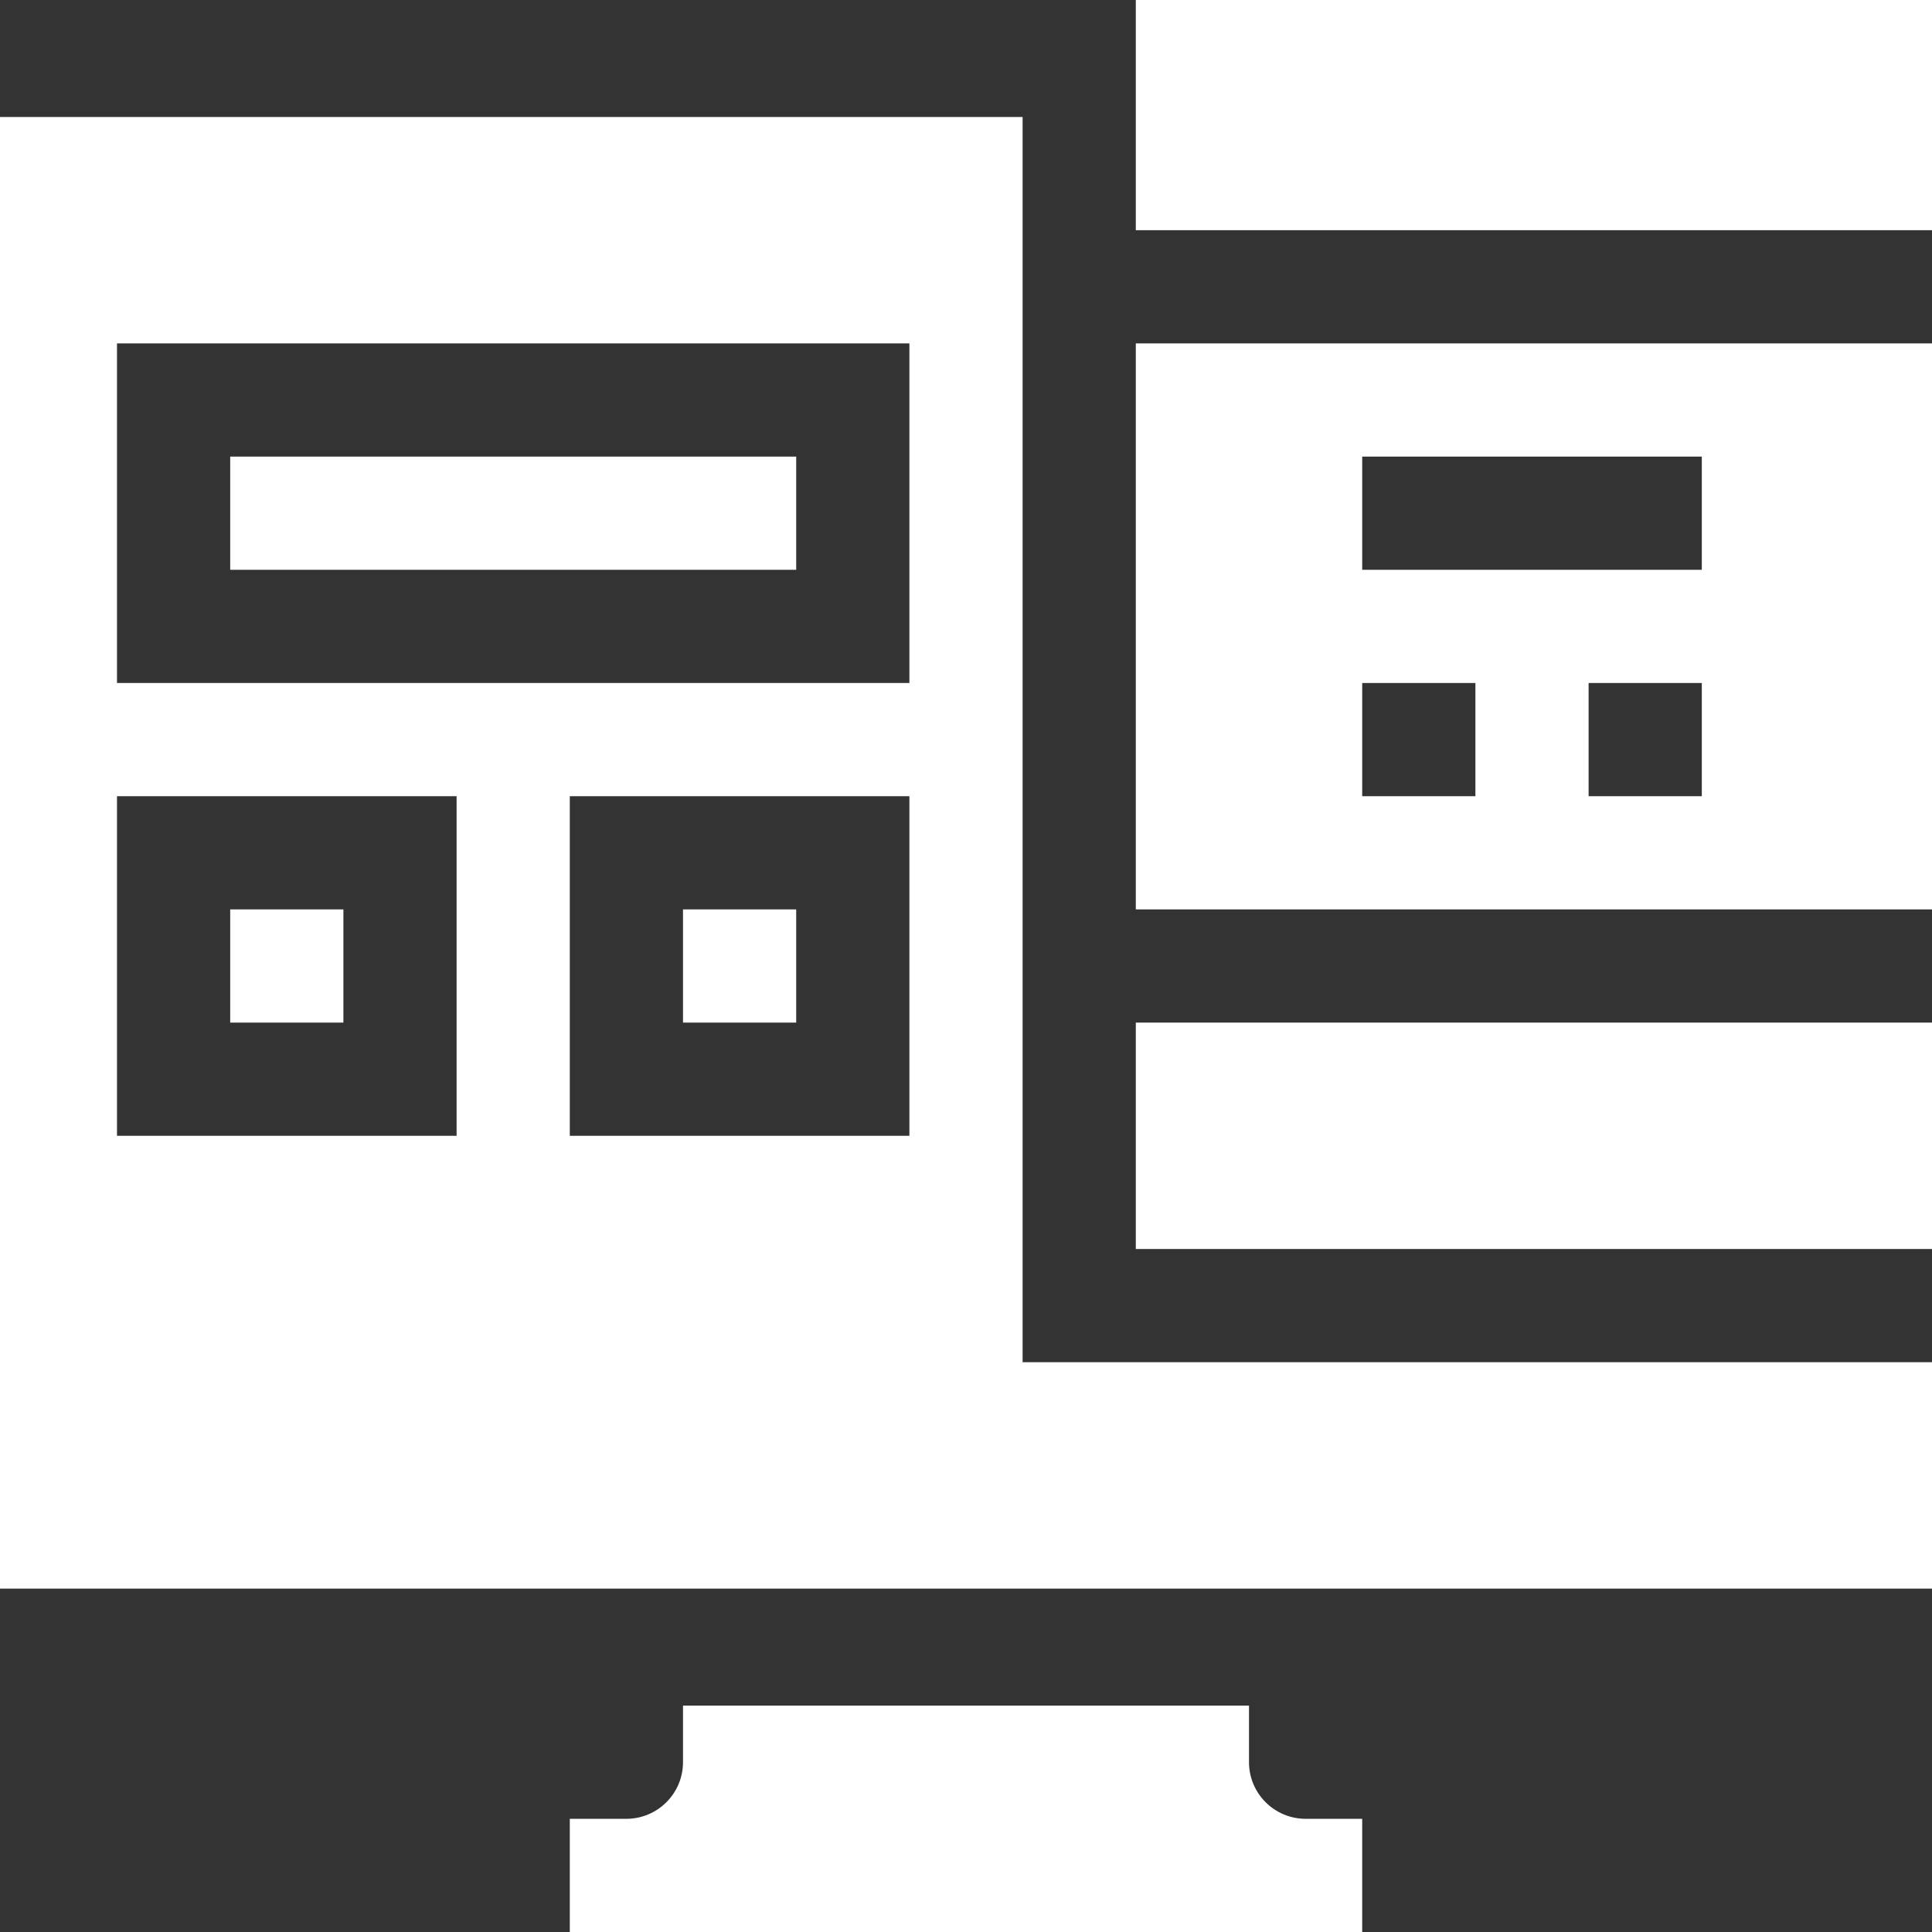 <svg width="54" height="54" viewBox="0 0 54 54" fill="none" xmlns="http://www.w3.org/2000/svg">
<rect x="0" y="0" width="54" height="54" fill="#333333" stroke="none"/>
<path d="M31.746 0H54V6.434H31.746V0Z" fill="white"/>
<path d="M31.746 28.582H54V34.91H31.746V28.582Z" fill="white"/>
<path d="M31.746 25.418H54V9.598H31.746V25.418ZM47.566 22.254H44.402V19.09H47.566V22.254ZM38.074 12.762H47.566V15.926H38.074V12.762ZM38.074 19.09H41.238V22.254H38.074V19.09Z" fill="white"/>
<path d="M6.434 25.418H9.598V28.582H6.434V25.418Z" fill="white"/>
<path d="M19.09 25.418H22.254V28.582H19.09V25.418Z" fill="white"/>
<path d="M28.582 3.27H0V44.402H54V38.074H28.582V3.27ZM12.762 31.746H3.27V22.254H12.762V31.746ZM25.418 31.746H15.926V22.254H25.418V31.746ZM25.418 19.09H3.27V9.598H25.418V19.09Z" fill="white"/>
<path d="M6.434 12.762H22.254V15.926H6.434V12.762Z" fill="white"/>
<path d="M34.91 49.254V47.672H19.09V49.254C19.09 50.127 18.381 50.836 17.508 50.836H15.926V54H38.074V50.836H36.492C35.619 50.836 34.91 50.127 34.91 49.254Z" fill="white"/>
</svg>
